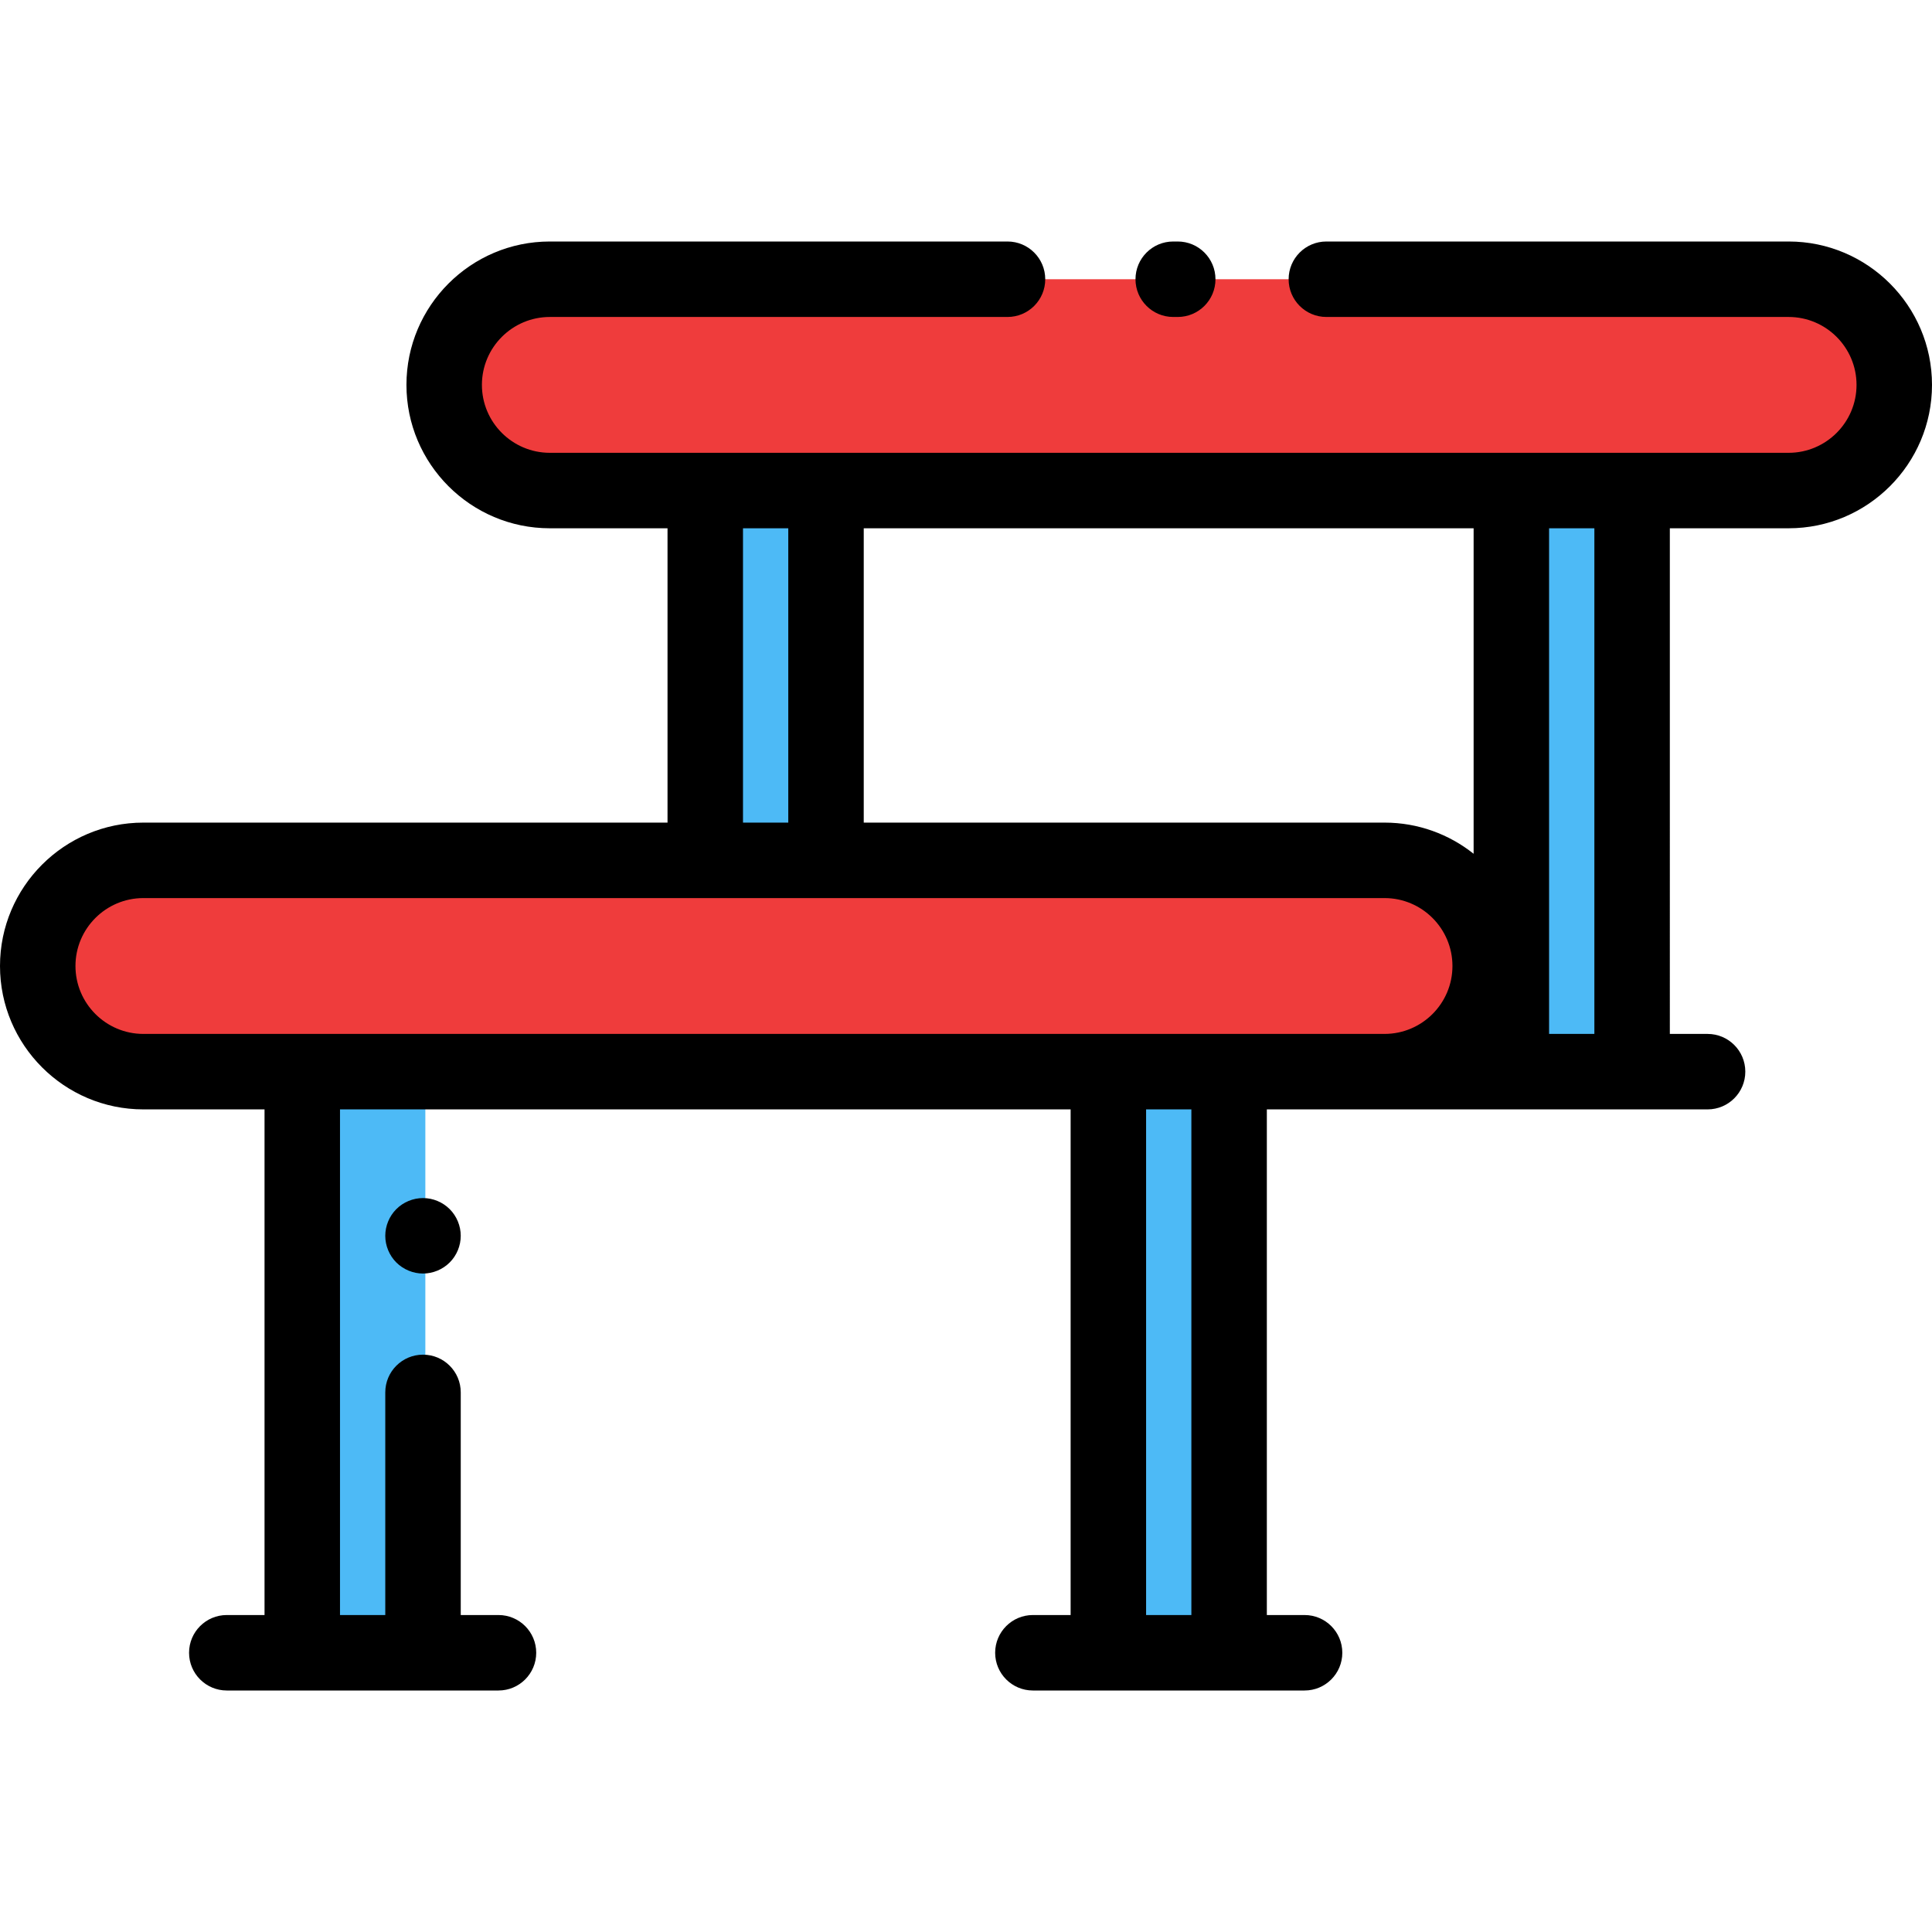 <?xml version="1.0" encoding="iso-8859-1"?>
<!-- Generator: Adobe Illustrator 19.0.0, SVG Export Plug-In . SVG Version: 6.00 Build 0)  -->
<svg version="1.1" id="Capa_1" xmlns="http://www.w3.org/2000/svg" xmlns:xlink="http://www.w3.org/1999/xlink" x="0px" y="0px"
	 viewBox="0 0 512 512" style="enable-background:new 0 0 512 512;" xml:space="preserve">
<g>
	<rect x="399.73" y="128" style="fill:#4DBAF6;" width="32" height="154"/>
	<rect x="186.72" y="128" style="fill:#4DBAF6;" width="32" height="154"/>
</g>
<g>
	<path style="fill:#EF3C3C;" d="M366.914,228H38c-15.464,0-28,12.536-28,28l0,0c0,15.464,12.536,28,28,28h328.914
		c15.464,0,28-12.536,28-28l0,0C394.914,240.536,382.378,228,366.914,228z"/>
	<path style="fill:#EF3C3C;" d="M474,74H145.713c-15.464,0-28,12.536-28,28l0,0c0,15.464,12.536,28,28,28H474
		c15.464,0,28-12.536,28-28l0,0C502,86.536,489.464,74,474,74z"/>
</g>
<g>
	<rect x="293.73" y="284" style="fill:#4DBAF6;" width="32" height="154"/>
	<rect x="80.72" y="284" style="fill:#4DBAF6;" width="32" height="154"/>
</g>
<path d="M474,64H351.5c-5.523,0-10,4.478-10,10s4.477,10,10,10H474c9.925,0,18,8.075,18,18s-8.075,18-18,18h-41.476h-32H218.901h-32
	h-41.189c-9.925,0-18-8.075-18-18s8.075-18,18-18H267c5.523,0,10-4.478,10-10s-4.477-10-10-10H145.712c-20.953,0-38,17.047-38,38
	s17.047,38,38,38h31.189v78H38c-20.953,0-38,17.047-38,38s17.047,38,38,38h32.103v134h-10c-5.523,0-10,4.478-10,10s4.477,10,10,10
	h72c5.523,0,10-4.478,10-10s-4.477-10-10-10h-10v-59c0-5.522-4.477-10-10-10s-10,4.478-10,10v59h-12V294h193.623v134h-10
	c-5.523,0-10,4.478-10,10s4.477,10,10,10h72c5.523,0,10-4.478,10-10s-4.477-10-10-10h-10V294h116.798c5.523,0,10-4.478,10-10
	s-4.477-10-10-10h-10V140H474c20.953,0,38-17.047,38-38S494.953,64,474,64z M390.524,226.258c-6.489-5.162-14.693-8.258-23.61-8.258
	H228.901v-78h161.623V226.258z M196.901,140h12v78h-12V140z M315.726,428h-12V294h12V428z M361,274h-35.274h-32H38
	c-9.925,0-18-8.075-18-18s8.075-18,18-18h148.901h32h148.013c9.925,0,18,8.075,18,18c0,9.925-8.075,18-18,18H361z M422.524,274h-12
	V140h12V274z"/>
<path d="M310.918,84h1.194c5.523,0,10-4.478,10-10s-4.477-10-10-10h-1.194c-5.523,0-10,4.478-10,10S305.396,84,310.918,84z"/>
<path d="M105.03,320.43c-1.86,1.86-2.93,4.44-2.93,7.07s1.07,5.21,2.93,7.069c1.87,1.86,4.44,2.931,7.07,2.931s5.21-1.07,7.07-2.931
	c1.87-1.859,2.93-4.439,2.93-7.069s-1.06-5.21-2.93-7.07c-1.86-1.86-4.43-2.93-7.07-2.93C109.47,317.5,106.89,318.569,105.03,320.43
	z"/>
<g>
</g>
<g>
</g>
<g>
</g>
<g>
</g>
<g>
</g>
<g>
</g>
<g>
</g>
<g>
</g>
<g>
</g>
<g>
</g>
<g>
</g>
<g>
</g>
<g>
</g>
<g>
</g>
<g>
</g>
</svg>

